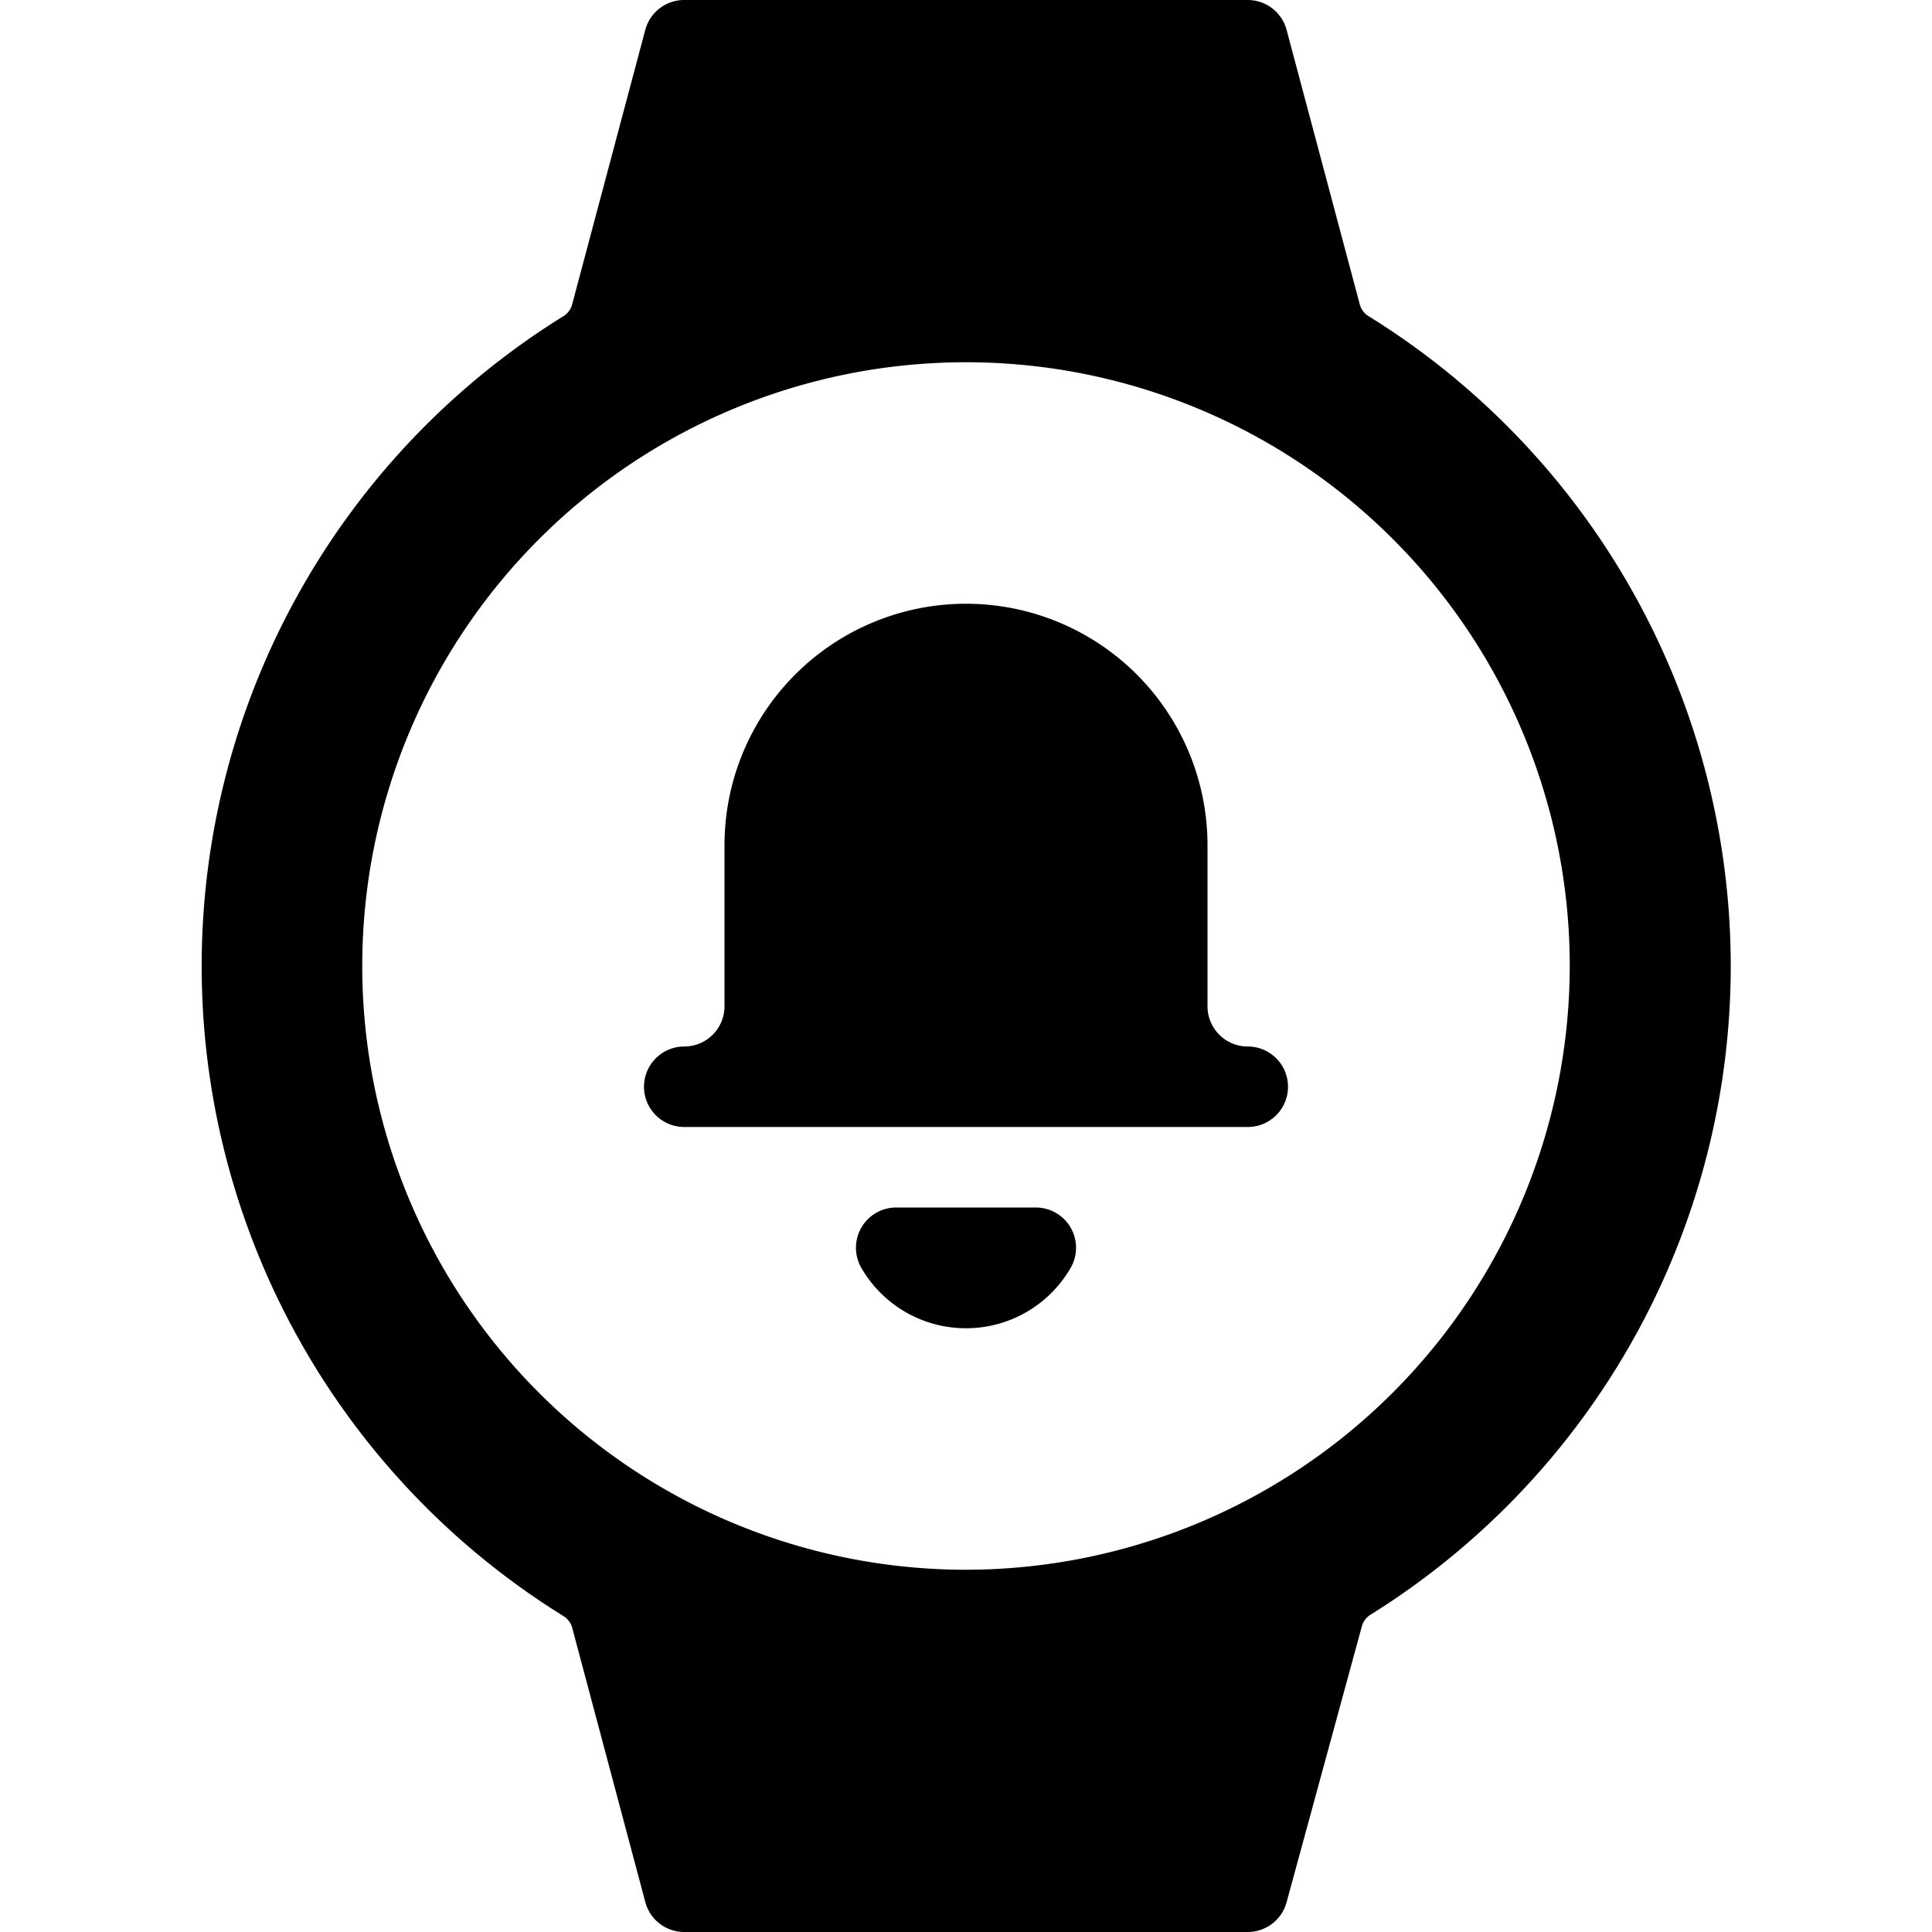 <svg xmlns="http://www.w3.org/2000/svg" viewBox="0 0 24 24"><title>smart-watch-circle-bell-alternate</title><path d="M21.5,12A9.5,9.5,0,0,0,17,3.927a.245.245,0,0,1-.109-.148L15.983.373A.5.5,0,0,0,15.5,0h-7a.5.5,0,0,0-.484.371L7.108,3.779A.245.245,0,0,1,7,3.927,9.5,9.5,0,0,0,7,20.076a.25.25,0,0,1,.109.148l.908,3.407A.5.5,0,0,0,8.5,24h7a.5.5,0,0,0,.482-.368l.935-3.428a.247.247,0,0,1,.109-.146A9.5,9.5,0,0,0,21.5,12ZM12,19.5A7.5,7.5,0,1,1,19.5,12,7.509,7.509,0,0,1,12,19.5Z"/><path d="M15.5,13a.5.5,0,0,1-.5-.5v-2a3,3,0,1,0-6,0v2a.5.5,0,0,1-.5.5.5.5,0,0,0,0,1h7a.5.5,0,0,0,0-1Z"/><path d="M12,16.5a1.5,1.5,0,0,0,1.3-.75.5.5,0,0,0-.433-.75H11.133a.5.5,0,0,0-.433.75A1.5,1.5,0,0,0,12,16.5Z"/></svg>